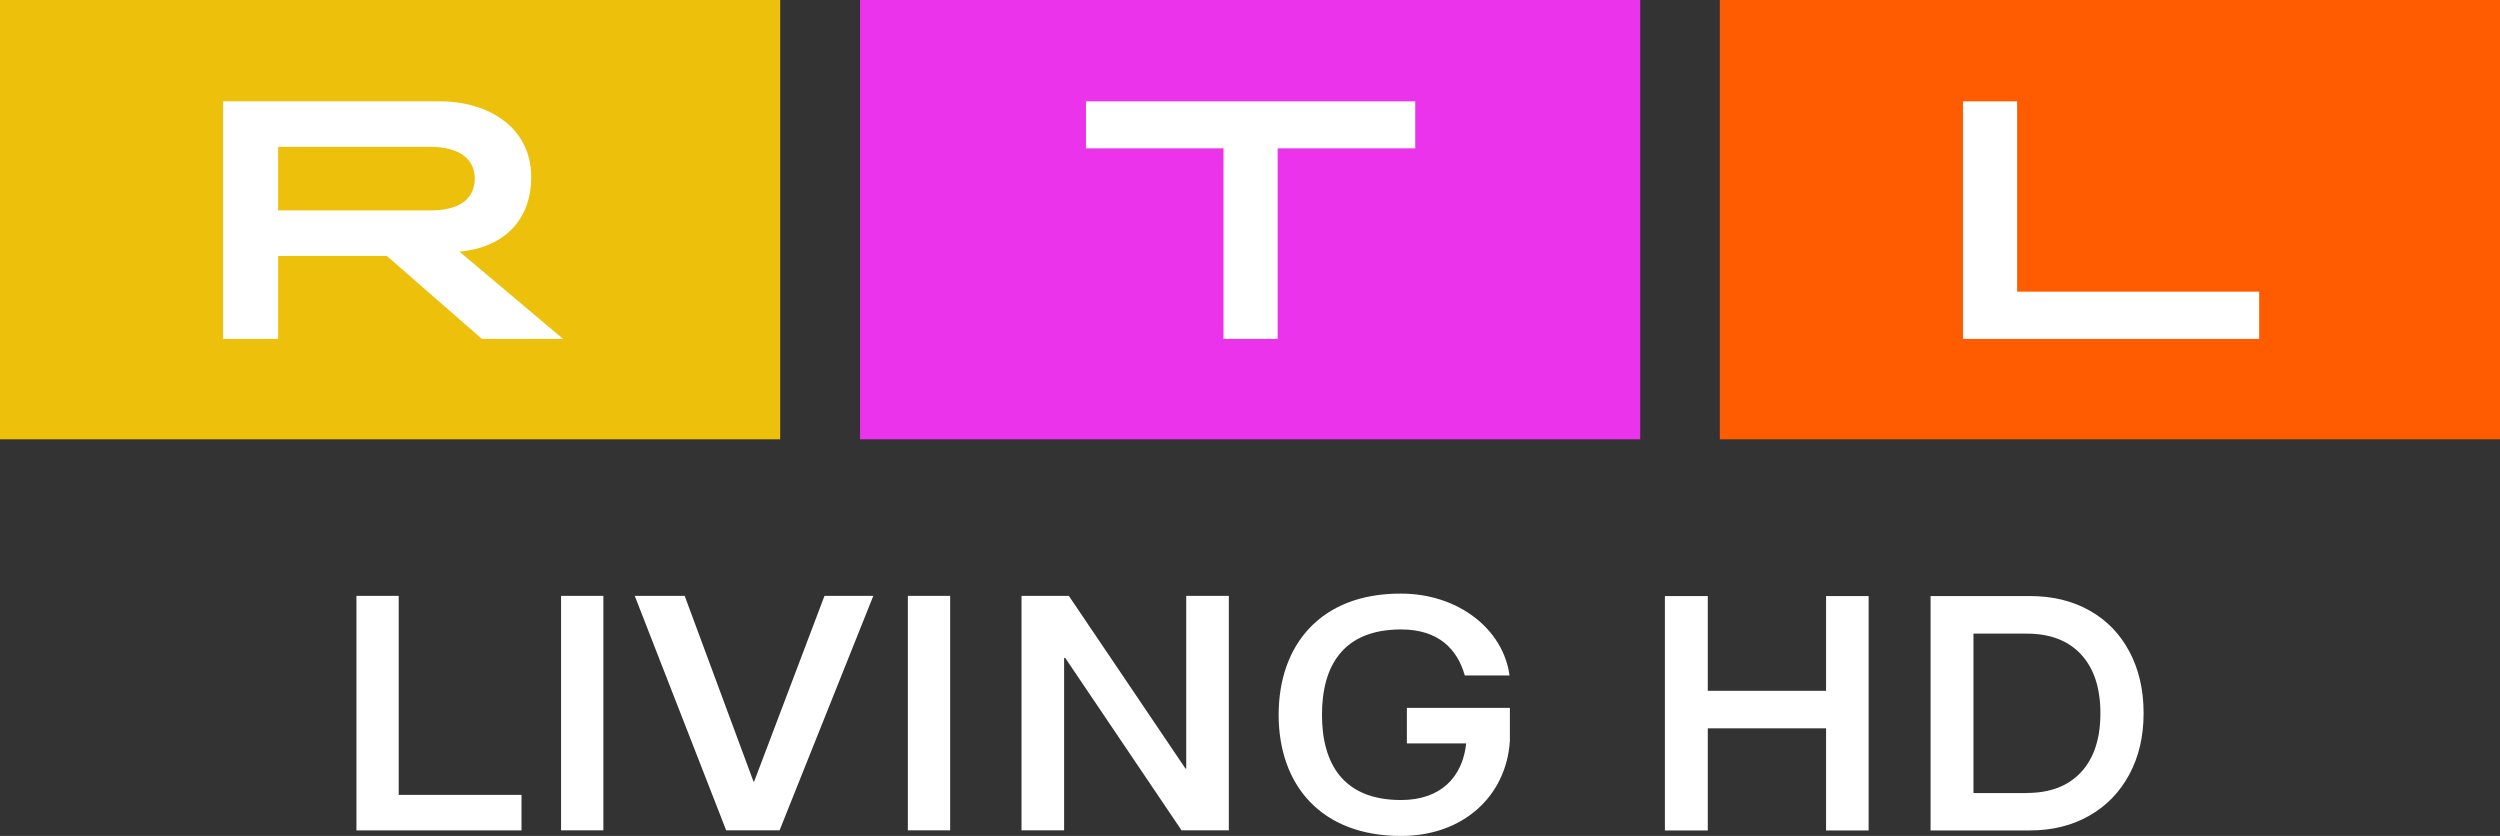 <svg xmlns="http://www.w3.org/2000/svg" viewBox="0 0 502.39 167.98"><rect x="0" y="0" width="502.39" height="167.98" fill="#333333" stroke="none"/><path fill="#EDC00C" d="M0 0h156.78v88.28H0V0Z"/><path fill="#EC33EC" d="M172.83 0h156.78v88.28H172.83V0Z"/><path fill="#FF5C01" d="M345.61 0h156.78v88.28H345.61V0Z"/><path fill="#fff" d="M88.34 20.36c9.76 0 18.41 5.19 18.41 15.22 0 8.66-5.47 14.15-14.41 15l20.82 17.53H96.85L77.73 51.43H55.89v16.68H44.83V20.36h43.51Zm-32.45 9.17v12.75h30.7c5.5 0 8.82-2.13 8.82-6.46 0-3.59-2.82-6.3-8.82-6.3h-30.7Zm162.34-9.17v9.45h27.64v38.3h10.88v-38.3h27.65v-9.45h-66.17Zm176.24 0v47.75h59.52v-9.5h-48.64V20.36h-10.88Z"/><path fill="#fff" d="M71.62 119.74h8.5v40h24.68v7.13H71.63v-47.12Zm41.13 0h8.5v47.12h-8.5v-47.12Zm14.8 0h10.04l13.82 37.29h.15l14.13-37.29h9.81l-18.84 47.12h-10.73s-18.38-47.12-18.38-47.13Zm54.89 0h8.5v47.12h-8.5v-47.12Zm22.85 0h9.5l23.45 34.72h.14v-34.72h8.56v47.12h-9.5l-23.38-34.65h-.22v34.65h-8.56v-47.12Zm77.43 29.66v-7.15h20.7v6.64c-.72 11.13-9.42 19.1-21.87 19.1-16.15 0-24.6-10.31-24.6-24.35s8.45-24.42 24.6-24.35c11.58 0 20.57 7.23 21.8 16.45h-8.99c-1.51-5.34-5.32-9.25-12.81-9.25-11.76 0-15.89 7.47-15.89 17.14s4.13 17.14 15.89 17.14c7.98 0 12.37-4.61 13.09-11.38h-11.93ZM366.96 138.83v-19.05h8.55v47.11h-8.55v-20.53h-23.77v20.53h-8.62v-47.11h8.62v19.04h23.77ZM387.96 166.89v-47.11h19.99c4.53 0 8.53.97 11.98 2.92 3.46 1.95 6.12 4.71 8.01 8.28s2.83 7.69 2.83 12.35-.95 8.72-2.86 12.28c-1.91 3.57-4.59 6.34-8.05 8.31-3.46 1.97-7.43 2.96-11.92 2.96h-19.98Zm19.32-7.54c4.71 0 8.36-1.4 10.94-4.2s3.87-6.74 3.87-11.81-1.29-9.01-3.87-11.81c-2.58-2.8-6.23-4.2-10.94-4.2h-10.7v32.04h10.7Z"/></svg>